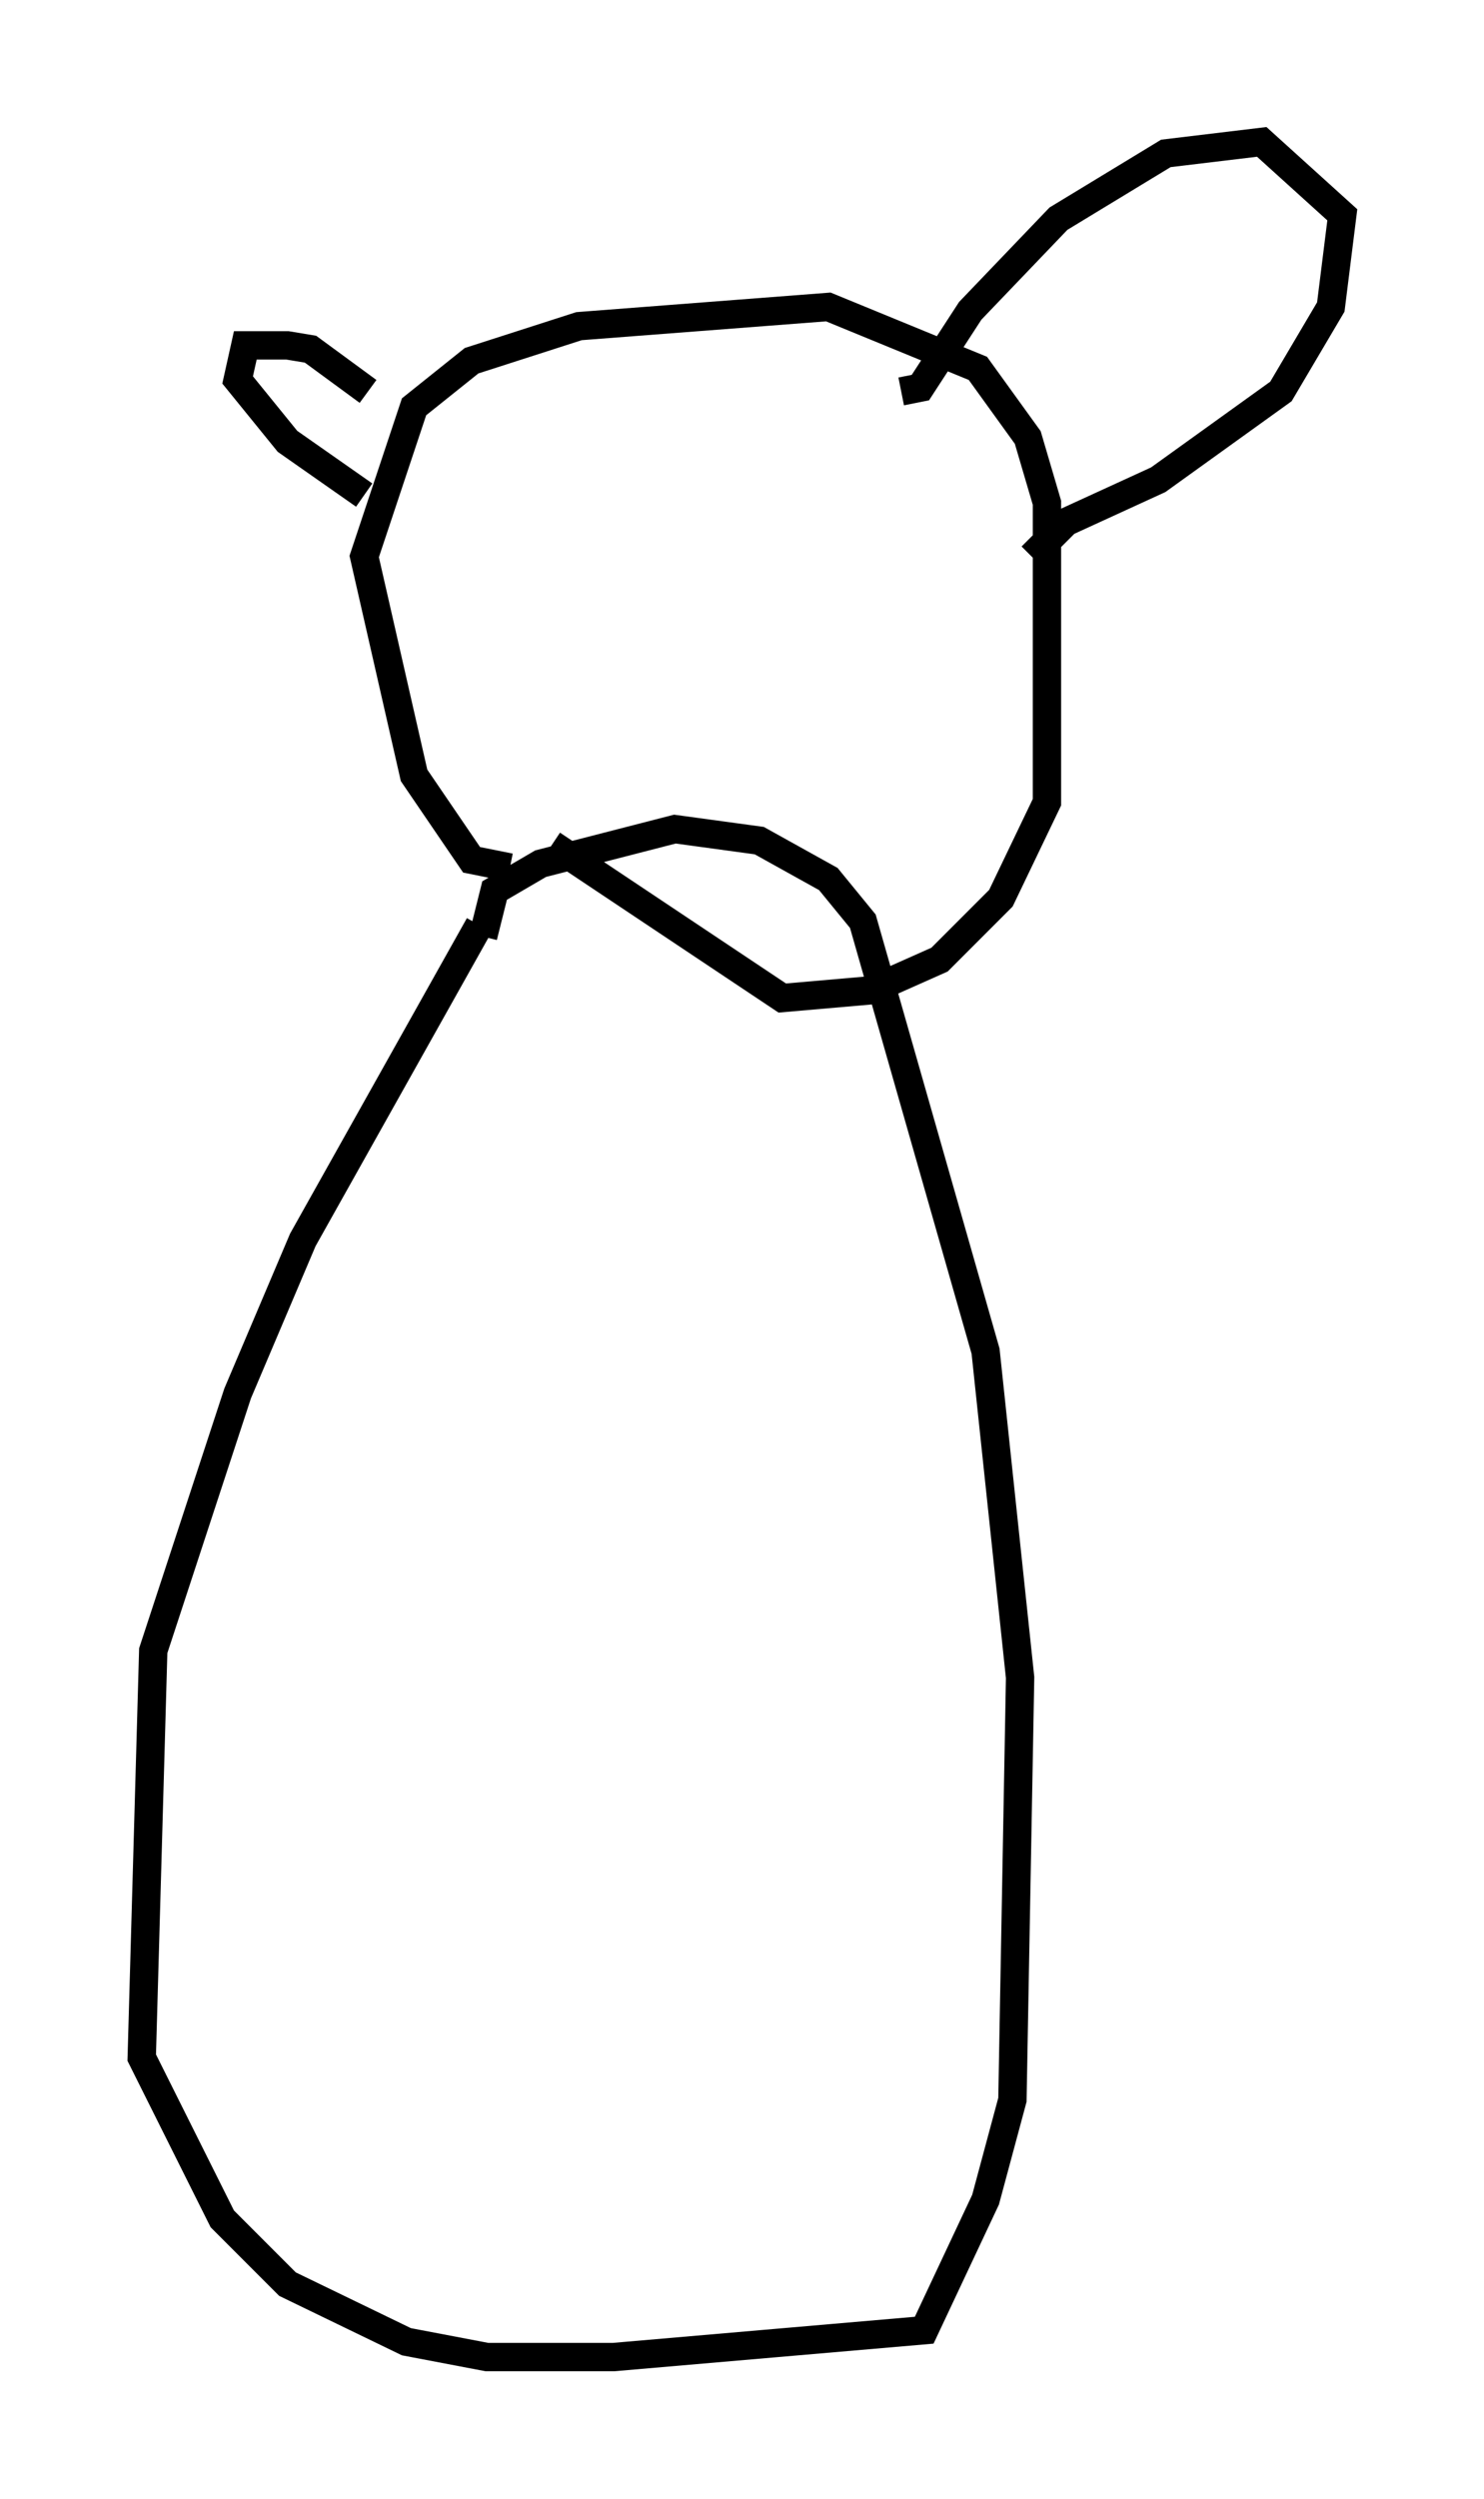 <?xml version="1.0" encoding="utf-8" ?>
<svg baseProfile="full" height="88.078" version="1.1" width="52.354" xmlns="http://www.w3.org/2000/svg" xmlns:ev="http://www.w3.org/2001/xml-events" xmlns:xlink="http://www.w3.org/1999/xlink"><defs /><rect fill="white" height="88.078" width="52.354" x="0" y="0" /><path d="M17.72, 32.199 m-0.812, 0.406 l-6.225, 11.096 -2.3, 5.413 l-2.977, 9.066 -0.406, 14.344 l2.842, 5.683 2.3, 2.3 l4.195, 2.03 2.842, 0.541 l4.465, 0.0 10.961, -0.947 l2.165, -4.601 0.947, -3.518 l0.271, -14.885 -1.218, -11.502 l-4.33, -15.155 -1.218, -1.488 l-2.436, -1.353 -2.977, -0.406 l-4.736, 1.218 -1.624, 0.947 l-0.406, 1.624 m0.947, -2.436 l-1.353, -0.271 -2.03, -2.977 l-1.759, -7.713 1.759, -5.277 l2.03, -1.624 3.789, -1.218 l8.796, -0.677 5.277, 2.165 l1.759, 2.436 0.677, 2.3 l0.0, 10.555 -1.624, 3.383 l-2.165, 2.165 -2.436, 1.083 l-3.112, 0.271 -8.119, -5.413 m-6.631, -12.314 l-2.706, -1.894 -1.759, -2.165 l0.271, -1.218 1.488, 0.0 l0.812, 0.135 2.03, 1.488 m18.809, 0.0 l0.677, -0.135 1.759, -2.706 l3.112, -3.248 3.789, -2.3 l3.383, -0.406 2.842, 2.571 l-0.406, 3.248 -1.759, 2.977 l-4.33, 3.112 -3.248, 1.488 l-1.218, 1.218 " fill="none" stroke="black" stroke-width="1" /></svg>